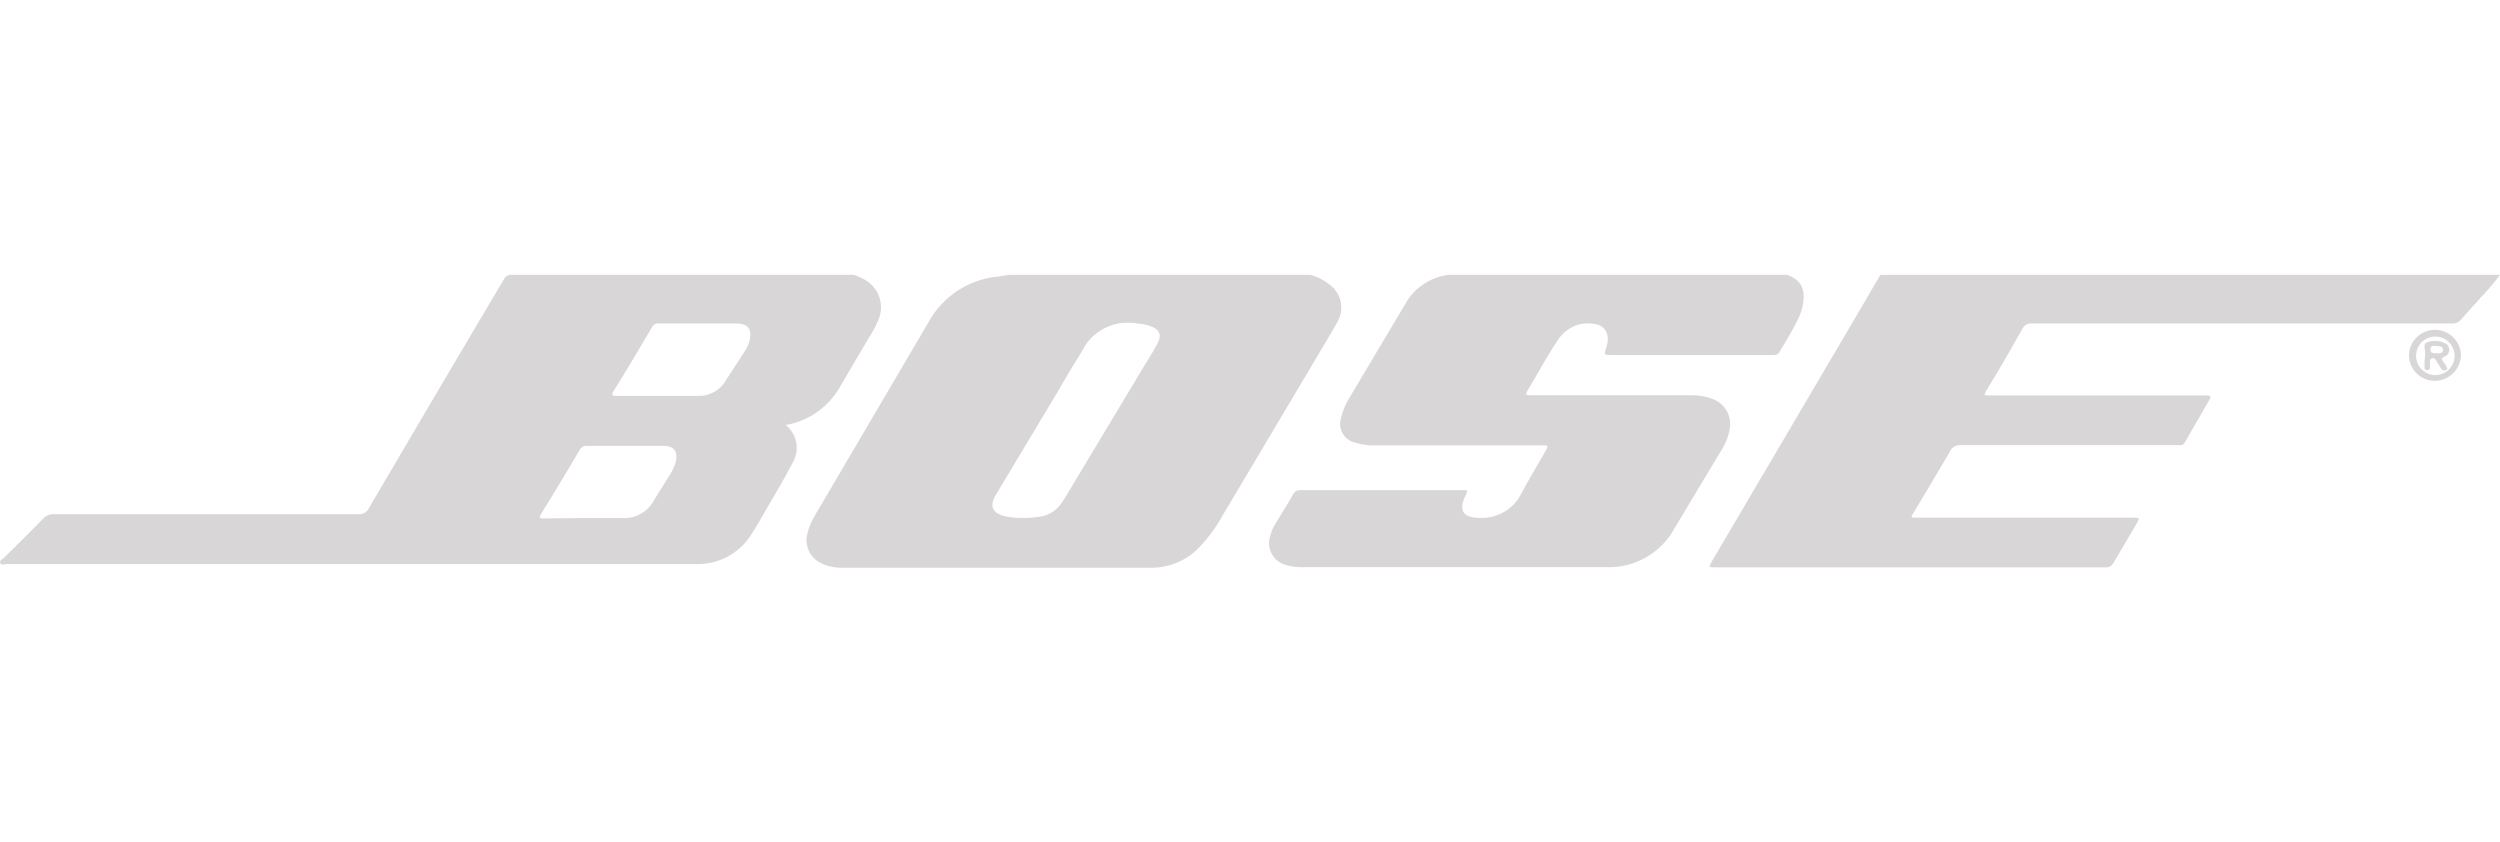 <svg width="95px" height="32px" xmlns="http://www.w3.org/2000/svg" viewBox="0 0 129.89 15.2"><defs><style>.cls-1{fill:#d8d6d6;}</style></defs><g id="Layer_2" data-name="Layer 2"><g id="Layer_2-2" data-name="Layer 2"><g id="bose"><path class="cls-1" d="M44.35,0a3.61,3.61,0,0,1,.49.21,1.64,1.64,0,0,1,.83,2.05,5.27,5.27,0,0,1-.52,1L43.66,5.79a4,4,0,0,1-2.77,2l-.09,0s0,0,0,0a1.52,1.52,0,0,1,.37,2c-.41.79-.86,1.54-1.3,2.3-.29.5-.57,1-.88,1.47a3.27,3.27,0,0,1-2.69,1.47H.37c-.13,0-.31.08-.36-.06s.13-.19.21-.28c.66-.65,1.32-1.3,2-2a.75.75,0,0,1,.61-.25H18.6a.57.57,0,0,0,.57-.32q3.52-6,7.08-12L26.46,0Zm-14,12.64h2a1.73,1.73,0,0,0,1.59-.86c.29-.48.59-.95.89-1.43a2.41,2.41,0,0,0,.29-.68c.1-.5-.12-.78-.62-.78h-4a.41.41,0,0,0-.39.22c-.65,1.11-1.32,2.22-2,3.32-.1.17-.09.23.12.23Zm3.88-6.35h2.06a1.6,1.6,0,0,0,1.42-.8l1-1.54a1.74,1.74,0,0,0,.22-.48c.17-.63-.05-.94-.69-.94H34.22a.33.33,0,0,0-.34.19c-.66,1.11-1.31,2.22-2,3.32-.12.21-.08.26.15.25Z"/><path class="cls-1" d="M68.08,0a2.93,2.93,0,0,1,1,.51,1.48,1.48,0,0,1,.37,2c-.29.54-.62,1.06-.93,1.59l-5,8.41a8.17,8.17,0,0,1-1.27,1.71,3.44,3.44,0,0,1-2.49,1h-16a2.31,2.31,0,0,1-1.18-.28,1.31,1.31,0,0,1-.65-1.4,3.23,3.23,0,0,1,.39-1l6-10.21A4.61,4.61,0,0,1,51.89.09L52.44,0Zm-15,12.63a4.07,4.07,0,0,0,.84-.05,1.63,1.63,0,0,0,1.22-.7,4.66,4.66,0,0,0,.3-.47L59.11,5.3c.32-.55.68-1.09,1-1.67s.08-.84-.46-1a1.89,1.89,0,0,0-.52-.09A2.66,2.66,0,0,0,56.2,4C55.8,4.64,55.38,5.32,55,6l-3.27,5.45c-.33.57-.17.93.46,1.09A3.82,3.82,0,0,0,53.12,12.63Z"/><path class="cls-1" d="M129.89,0a11.24,11.24,0,0,1-1,1.18c-.33.38-.67.74-1,1.12a.59.59,0,0,1-.51.23H105.58a.5.5,0,0,0-.51.29C104.46,3.89,103.83,5,103.21,6c-.15.26-.14.27.16.27h11.3c.16,0,.22.06.13.21l-1.28,2.22a.27.27,0,0,1-.29.15h-.66c-3.57,0-7.13,0-10.69,0a.57.57,0,0,0-.57.33c-.62,1.07-1.26,2.13-1.89,3.19-.15.24-.15.25.14.25h11.19c.44,0,.44,0,.23.36l-1.18,2a.4.4,0,0,1-.39.22H89.09c-.31,0-.32,0-.16-.29l7.36-12.5L97.7,0Z"/><path class="cls-1" d="M92.82,0c.9.29,1,.93.81,1.74a3.06,3.06,0,0,1-.17.48c-.29.61-.65,1.19-1,1.78-.09.17-.23.17-.38.17H83.75c-.42,0-.42,0-.29-.4.19-.58,0-1.06-.46-1.18a2,2,0,0,0-1,0,1.94,1.94,0,0,0-1.09.85c-.57.85-1.05,1.76-1.58,2.63-.09.15,0,.19.11.19h8.46A3.05,3.05,0,0,1,89,6.46,1.39,1.39,0,0,1,89.87,8a3,3,0,0,1-.39,1.05c-.84,1.38-1.66,2.76-2.49,4.14a3.87,3.87,0,0,1-3.52,2H67.75a2.84,2.84,0,0,1-1-.13A1.18,1.18,0,0,1,66,13.56a1.94,1.94,0,0,1,.26-.61c.3-.51.62-1,.92-1.53a.39.39,0,0,1,.38-.23H76c.28,0,.28,0,.15.27-.39.77-.14,1.17.72,1.17a2.29,2.29,0,0,0,2.18-1.28c.39-.73.82-1.44,1.23-2.16.18-.32.18-.33-.18-.33h-8.6a3.09,3.09,0,0,1-1.05-.13,1,1,0,0,1-.77-1.3,3.47,3.47,0,0,1,.41-1L73,1.54A3,3,0,0,1,75.29,0l.13,0Z"/><path class="cls-1" d="M125.16,4.21a1.35,1.35,0,0,1,2.7,0,1.37,1.37,0,0,1-1.37,1.3A1.34,1.34,0,0,1,125.16,4.21Zm2.37,0a1,1,0,0,0-1-1,1,1,0,0,0-1,1,1,1,0,0,0,1.06,1A1,1,0,0,0,127.53,4.23Z"/><path class="cls-1" d="M126,4.22a.86.86,0,0,1,0-.16c0-.19-.12-.48.11-.55a1.16,1.16,0,0,1,1,.09.38.38,0,0,1-.08.64c-.21.08-.18.16-.07.3a.86.86,0,0,1,.13.2c0,.06.13.13,0,.2a.17.17,0,0,1-.25-.06c-.09-.14-.18-.27-.26-.41s-.13-.16-.24-.12-.07.15-.09.23.09.36-.13.37-.13-.24-.15-.38A2,2,0,0,1,126,4.22Zm.59-.52c-.13,0-.31-.06-.31.18s.21.19.34.2.32,0,.31-.19S126.71,3.71,126.57,3.7Z"/></g></g></g></svg>